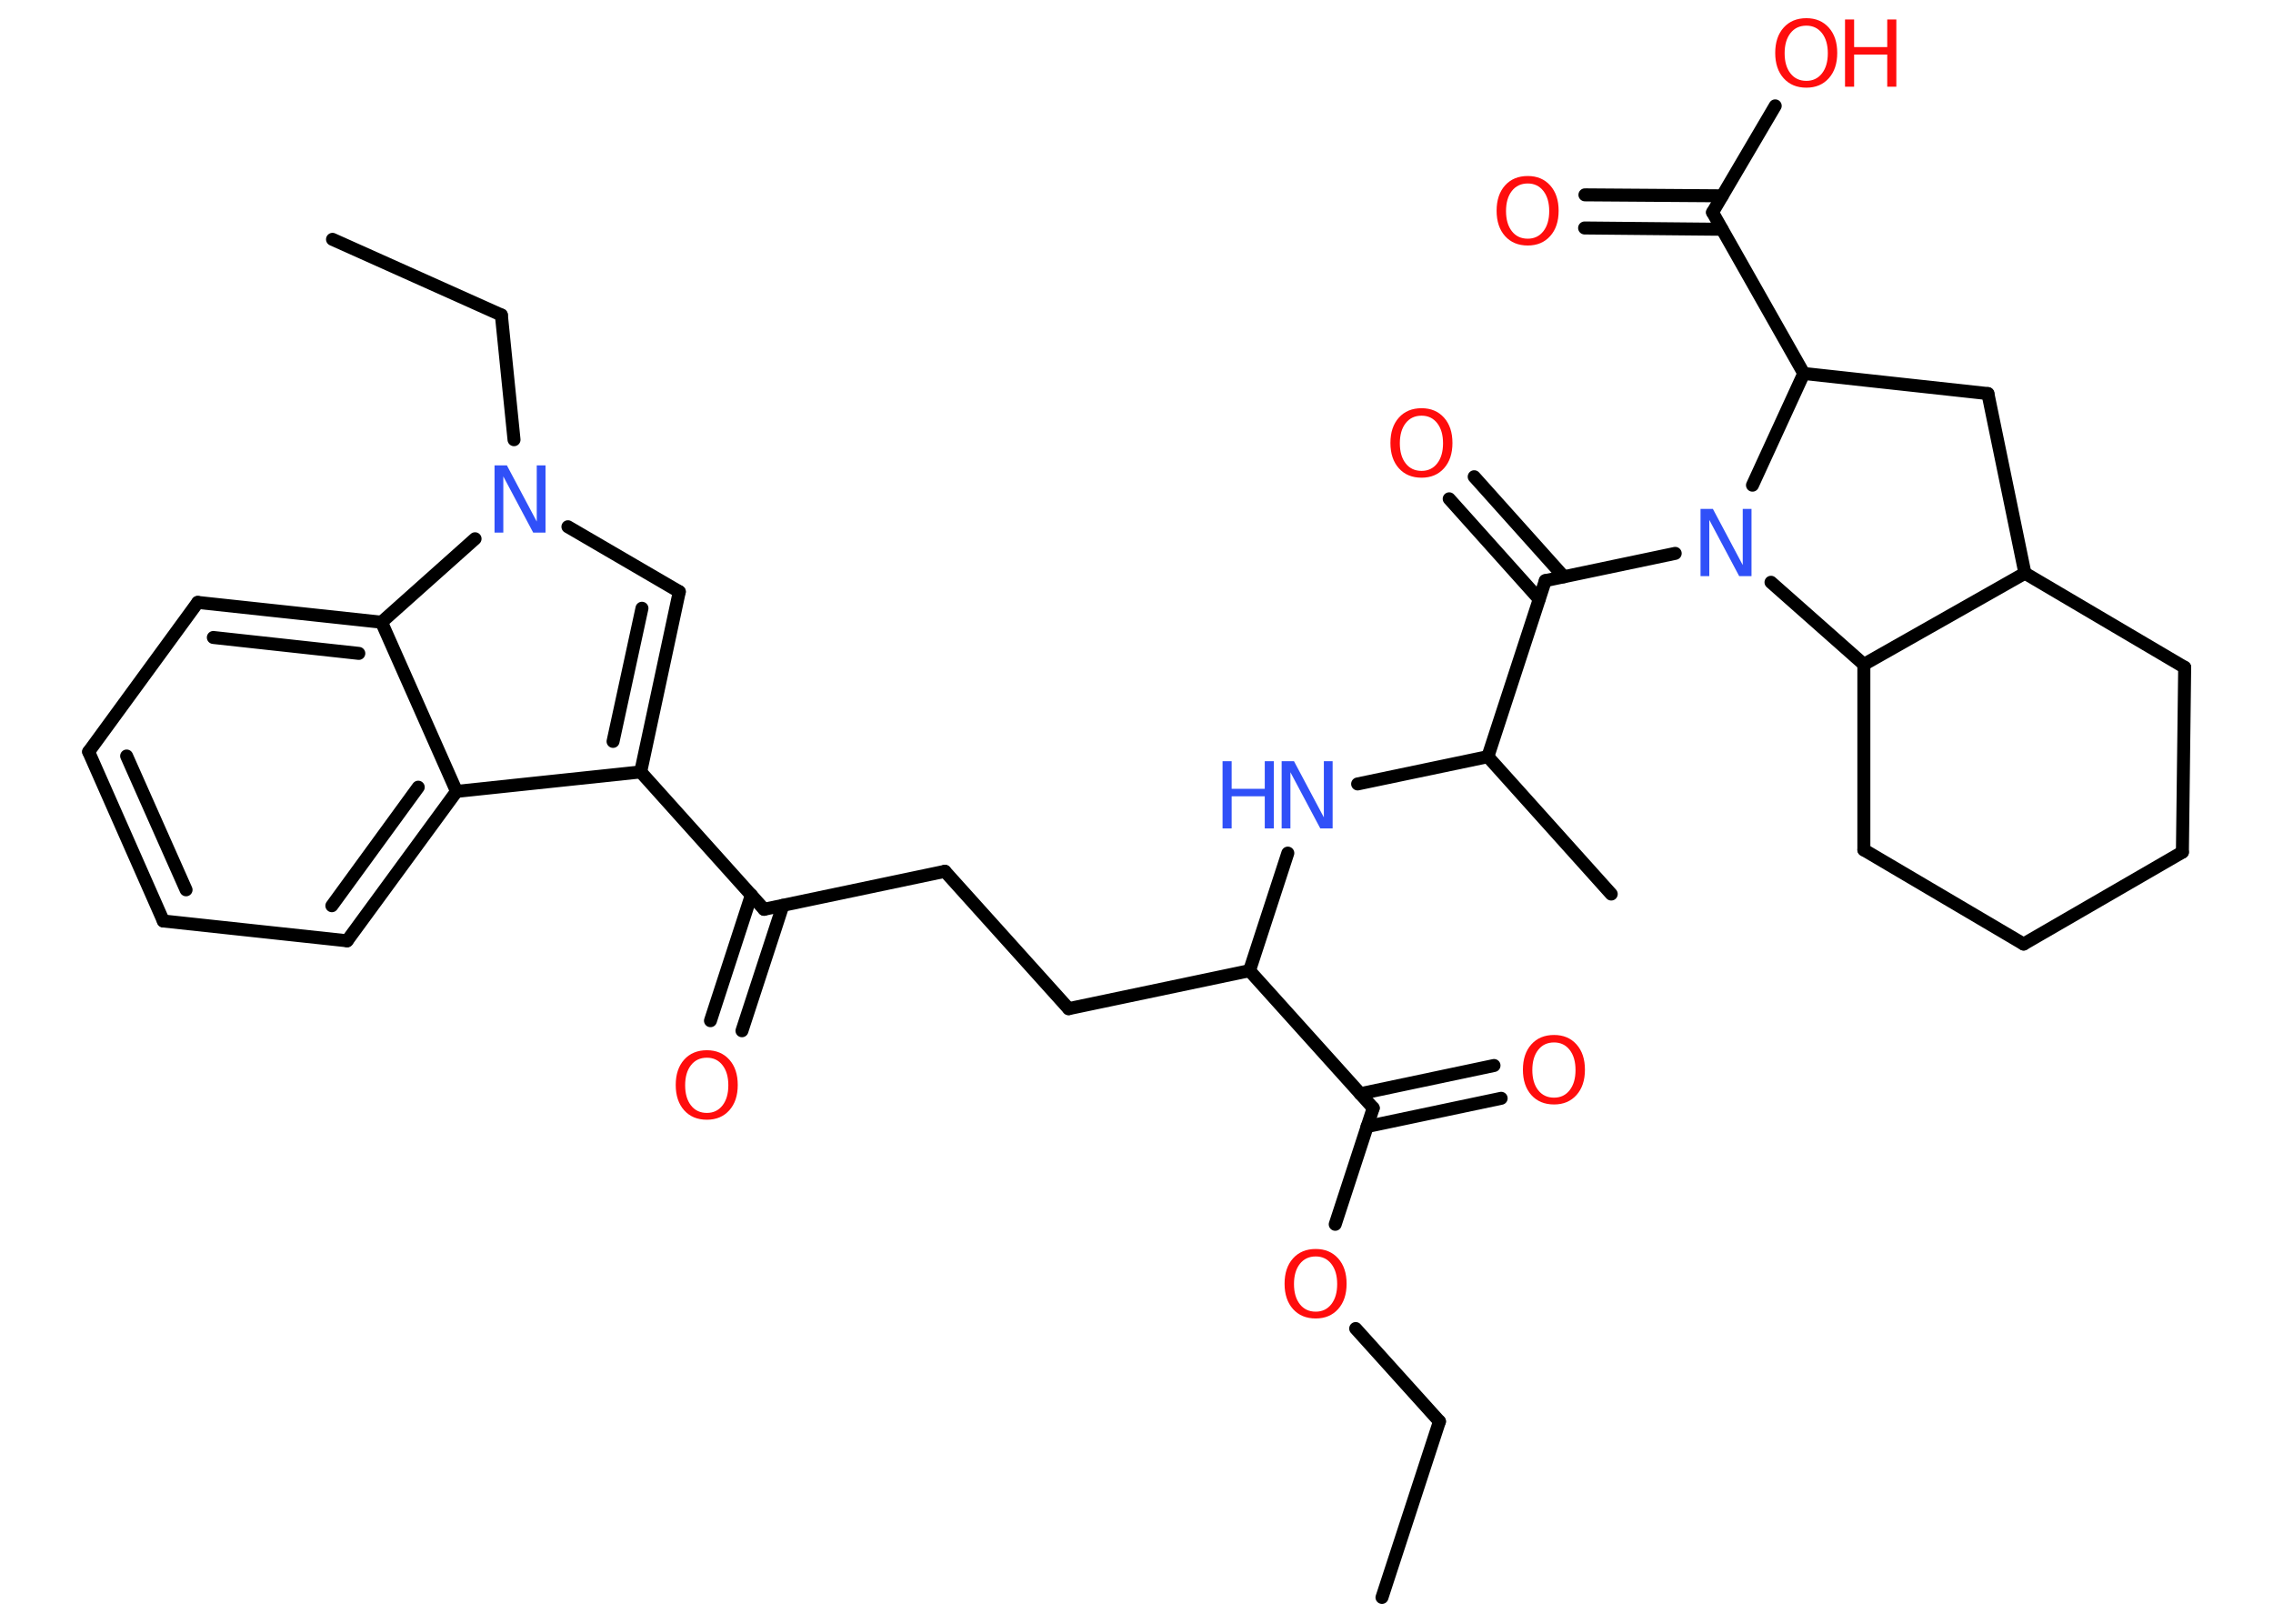 <?xml version='1.0' encoding='UTF-8'?>
<!DOCTYPE svg PUBLIC "-//W3C//DTD SVG 1.1//EN" "http://www.w3.org/Graphics/SVG/1.1/DTD/svg11.dtd">
<svg version='1.2' xmlns='http://www.w3.org/2000/svg' xmlns:xlink='http://www.w3.org/1999/xlink' width='70.0mm' height='50.0mm' viewBox='0 0 70.0 50.0'>
  <desc>Generated by the Chemistry Development Kit (http://github.com/cdk)</desc>
  <g stroke-linecap='round' stroke-linejoin='round' stroke='#000000' stroke-width='.4' fill='#FF0D0D'>
    <rect x='.0' y='.0' width='70.0' height='50.0' fill='#FFFFFF' stroke='none'/>
    <g id='mol1' class='mol'>
      <line id='mol1bnd1' class='bond' x1='42.56' y1='49.19' x2='44.33' y2='43.77'/>
      <line id='mol1bnd2' class='bond' x1='44.33' y1='43.77' x2='41.75' y2='40.91'/>
      <line id='mol1bnd3' class='bond' x1='41.12' y1='37.7' x2='42.29' y2='34.12'/>
      <g id='mol1bnd4' class='bond'>
        <line x1='41.89' y1='33.68' x2='46.01' y2='32.81'/>
        <line x1='42.1' y1='34.69' x2='46.23' y2='33.82'/>
      </g>
      <line id='mol1bnd5' class='bond' x1='42.29' y1='34.12' x2='38.48' y2='29.89'/>
      <line id='mol1bnd6' class='bond' x1='38.48' y1='29.89' x2='32.91' y2='31.06'/>
      <line id='mol1bnd7' class='bond' x1='32.91' y1='31.06' x2='29.1' y2='26.83'/>
      <line id='mol1bnd8' class='bond' x1='29.1' y1='26.83' x2='23.53' y2='28.0'/>
      <g id='mol1bnd9' class='bond'>
        <line x1='24.11' y1='27.88' x2='22.85' y2='31.74'/>
        <line x1='23.14' y1='27.56' x2='21.88' y2='31.43'/>
      </g>
      <line id='mol1bnd10' class='bond' x1='23.53' y1='28.0' x2='19.73' y2='23.77'/>
      <g id='mol1bnd11' class='bond'>
        <line x1='19.73' y1='23.77' x2='20.92' y2='18.22'/>
        <line x1='18.88' y1='22.83' x2='19.77' y2='18.73'/>
      </g>
      <line id='mol1bnd12' class='bond' x1='20.92' y1='18.22' x2='17.49' y2='16.22'/>
      <line id='mol1bnd13' class='bond' x1='15.83' y1='13.54' x2='15.44' y2='9.7'/>
      <line id='mol1bnd14' class='bond' x1='15.44' y1='9.7' x2='10.24' y2='7.37'/>
      <line id='mol1bnd15' class='bond' x1='14.63' y1='16.59' x2='11.75' y2='19.16'/>
      <g id='mol1bnd16' class='bond'>
        <line x1='11.75' y1='19.16' x2='6.09' y2='18.55'/>
        <line x1='11.05' y1='20.12' x2='6.57' y2='19.63'/>
      </g>
      <line id='mol1bnd17' class='bond' x1='6.09' y1='18.55' x2='2.73' y2='23.15'/>
      <g id='mol1bnd18' class='bond'>
        <line x1='2.73' y1='23.15' x2='5.03' y2='28.36'/>
        <line x1='3.9' y1='23.28' x2='5.73' y2='27.4'/>
      </g>
      <line id='mol1bnd19' class='bond' x1='5.03' y1='28.36' x2='10.69' y2='28.97'/>
      <g id='mol1bnd20' class='bond'>
        <line x1='10.69' y1='28.97' x2='14.06' y2='24.37'/>
        <line x1='10.22' y1='27.89' x2='12.88' y2='24.24'/>
      </g>
      <line id='mol1bnd21' class='bond' x1='19.73' y1='23.77' x2='14.06' y2='24.37'/>
      <line id='mol1bnd22' class='bond' x1='11.75' y1='19.16' x2='14.06' y2='24.37'/>
      <line id='mol1bnd23' class='bond' x1='38.48' y1='29.89' x2='39.66' y2='26.27'/>
      <line id='mol1bnd24' class='bond' x1='41.81' y1='24.14' x2='45.82' y2='23.3'/>
      <line id='mol1bnd25' class='bond' x1='45.82' y1='23.3' x2='49.62' y2='27.53'/>
      <line id='mol1bnd26' class='bond' x1='45.82' y1='23.3' x2='47.59' y2='17.88'/>
      <g id='mol1bnd27' class='bond'>
        <line x1='47.4' y1='18.45' x2='44.63' y2='15.36'/>
        <line x1='48.16' y1='17.76' x2='45.4' y2='14.68'/>
      </g>
      <line id='mol1bnd28' class='bond' x1='47.59' y1='17.88' x2='51.59' y2='17.04'/>
      <line id='mol1bnd29' class='bond' x1='53.97' y1='14.94' x2='55.55' y2='11.5'/>
      <line id='mol1bnd30' class='bond' x1='55.55' y1='11.5' x2='52.74' y2='6.54'/>
      <g id='mol1bnd31' class='bond'>
        <line x1='53.03' y1='7.06' x2='48.8' y2='7.02'/>
        <line x1='53.04' y1='6.03' x2='48.81' y2='6.0'/>
      </g>
      <line id='mol1bnd32' class='bond' x1='52.74' y1='6.54' x2='54.67' y2='3.26'/>
      <line id='mol1bnd33' class='bond' x1='55.55' y1='11.5' x2='61.22' y2='12.12'/>
      <line id='mol1bnd34' class='bond' x1='61.22' y1='12.12' x2='62.36' y2='17.65'/>
      <line id='mol1bnd35' class='bond' x1='62.36' y1='17.65' x2='67.28' y2='20.55'/>
      <line id='mol1bnd36' class='bond' x1='67.28' y1='20.55' x2='67.21' y2='26.24'/>
      <line id='mol1bnd37' class='bond' x1='67.21' y1='26.24' x2='62.32' y2='29.07'/>
      <line id='mol1bnd38' class='bond' x1='62.32' y1='29.07' x2='57.4' y2='26.17'/>
      <line id='mol1bnd39' class='bond' x1='57.4' y1='26.17' x2='57.4' y2='20.46'/>
      <line id='mol1bnd40' class='bond' x1='62.36' y1='17.65' x2='57.4' y2='20.46'/>
      <line id='mol1bnd41' class='bond' x1='54.54' y1='17.93' x2='57.4' y2='20.46'/>
      <path id='mol1atm3' class='atom' d='M40.52 38.69q-.31 .0 -.49 .23q-.18 .23 -.18 .62q.0 .39 .18 .62q.18 .23 .49 .23q.3 .0 .48 -.23q.18 -.23 .18 -.62q.0 -.39 -.18 -.62q-.18 -.23 -.48 -.23zM40.52 38.46q.43 .0 .69 .29q.26 .29 .26 .78q.0 .49 -.26 .78q-.26 .29 -.69 .29q-.44 .0 -.7 -.29q-.26 -.29 -.26 -.78q.0 -.49 .26 -.78q.26 -.29 .7 -.29z' stroke='none'/>
      <path id='mol1atm5' class='atom' d='M47.86 32.1q-.31 .0 -.49 .23q-.18 .23 -.18 .62q.0 .39 .18 .62q.18 .23 .49 .23q.3 .0 .48 -.23q.18 -.23 .18 -.62q.0 -.39 -.18 -.62q-.18 -.23 -.48 -.23zM47.86 31.87q.43 .0 .69 .29q.26 .29 .26 .78q.0 .49 -.26 .78q-.26 .29 -.69 .29q-.44 .0 -.7 -.29q-.26 -.29 -.26 -.78q.0 -.49 .26 -.78q.26 -.29 .7 -.29z' stroke='none'/>
      <path id='mol1atm10' class='atom' d='M21.77 32.57q-.31 .0 -.49 .23q-.18 .23 -.18 .62q.0 .39 .18 .62q.18 .23 .49 .23q.3 .0 .48 -.23q.18 -.23 .18 -.62q.0 -.39 -.18 -.62q-.18 -.23 -.48 -.23zM21.77 32.34q.43 .0 .69 .29q.26 .29 .26 .78q.0 .49 -.26 .78q-.26 .29 -.69 .29q-.44 .0 -.7 -.29q-.26 -.29 -.26 -.78q.0 -.49 .26 -.78q.26 -.29 .7 -.29z' stroke='none'/>
      <path id='mol1atm13' class='atom' d='M15.23 14.33h.38l.92 1.73v-1.73h.27v2.07h-.38l-.92 -1.73v1.73h-.27v-2.07z' stroke='none' fill='#3050F8'/>
      <g id='mol1atm22' class='atom'>
        <path d='M39.47 23.44h.38l.92 1.73v-1.73h.27v2.07h-.38l-.92 -1.73v1.73h-.27v-2.07z' stroke='none' fill='#3050F8'/>
        <path d='M37.65 23.44h.28v.85h1.02v-.85h.28v2.07h-.28v-.99h-1.02v.99h-.28v-2.07z' stroke='none' fill='#3050F8'/>
      </g>
      <path id='mol1atm26' class='atom' d='M43.78 12.8q-.31 .0 -.49 .23q-.18 .23 -.18 .62q.0 .39 .18 .62q.18 .23 .49 .23q.3 .0 .48 -.23q.18 -.23 .18 -.62q.0 -.39 -.18 -.62q-.18 -.23 -.48 -.23zM43.78 12.57q.43 .0 .69 .29q.26 .29 .26 .78q.0 .49 -.26 .78q-.26 .29 -.69 .29q-.44 .0 -.7 -.29q-.26 -.29 -.26 -.78q.0 -.49 .26 -.78q.26 -.29 .7 -.29z' stroke='none'/>
      <path id='mol1atm27' class='atom' d='M52.37 15.67h.38l.92 1.73v-1.73h.27v2.07h-.38l-.92 -1.73v1.73h-.27v-2.07z' stroke='none' fill='#3050F8'/>
      <path id='mol1atm30' class='atom' d='M47.05 5.65q-.31 .0 -.49 .23q-.18 .23 -.18 .62q.0 .39 .18 .62q.18 .23 .49 .23q.3 .0 .48 -.23q.18 -.23 .18 -.62q.0 -.39 -.18 -.62q-.18 -.23 -.48 -.23zM47.05 5.42q.43 .0 .69 .29q.26 .29 .26 .78q.0 .49 -.26 .78q-.26 .29 -.69 .29q-.44 .0 -.7 -.29q-.26 -.29 -.26 -.78q.0 -.49 .26 -.78q.26 -.29 .7 -.29z' stroke='none'/>
      <g id='mol1atm31' class='atom'>
        <path d='M55.63 .79q-.31 .0 -.49 .23q-.18 .23 -.18 .62q.0 .39 .18 .62q.18 .23 .49 .23q.3 .0 .48 -.23q.18 -.23 .18 -.62q.0 -.39 -.18 -.62q-.18 -.23 -.48 -.23zM55.63 .56q.43 .0 .69 .29q.26 .29 .26 .78q.0 .49 -.26 .78q-.26 .29 -.69 .29q-.44 .0 -.7 -.29q-.26 -.29 -.26 -.78q.0 -.49 .26 -.78q.26 -.29 .7 -.29z' stroke='none'/>
        <path d='M56.82 .6h.28v.85h1.02v-.85h.28v2.07h-.28v-.99h-1.02v.99h-.28v-2.07z' stroke='none'/>
      </g>
    </g>
  </g>
</svg>
